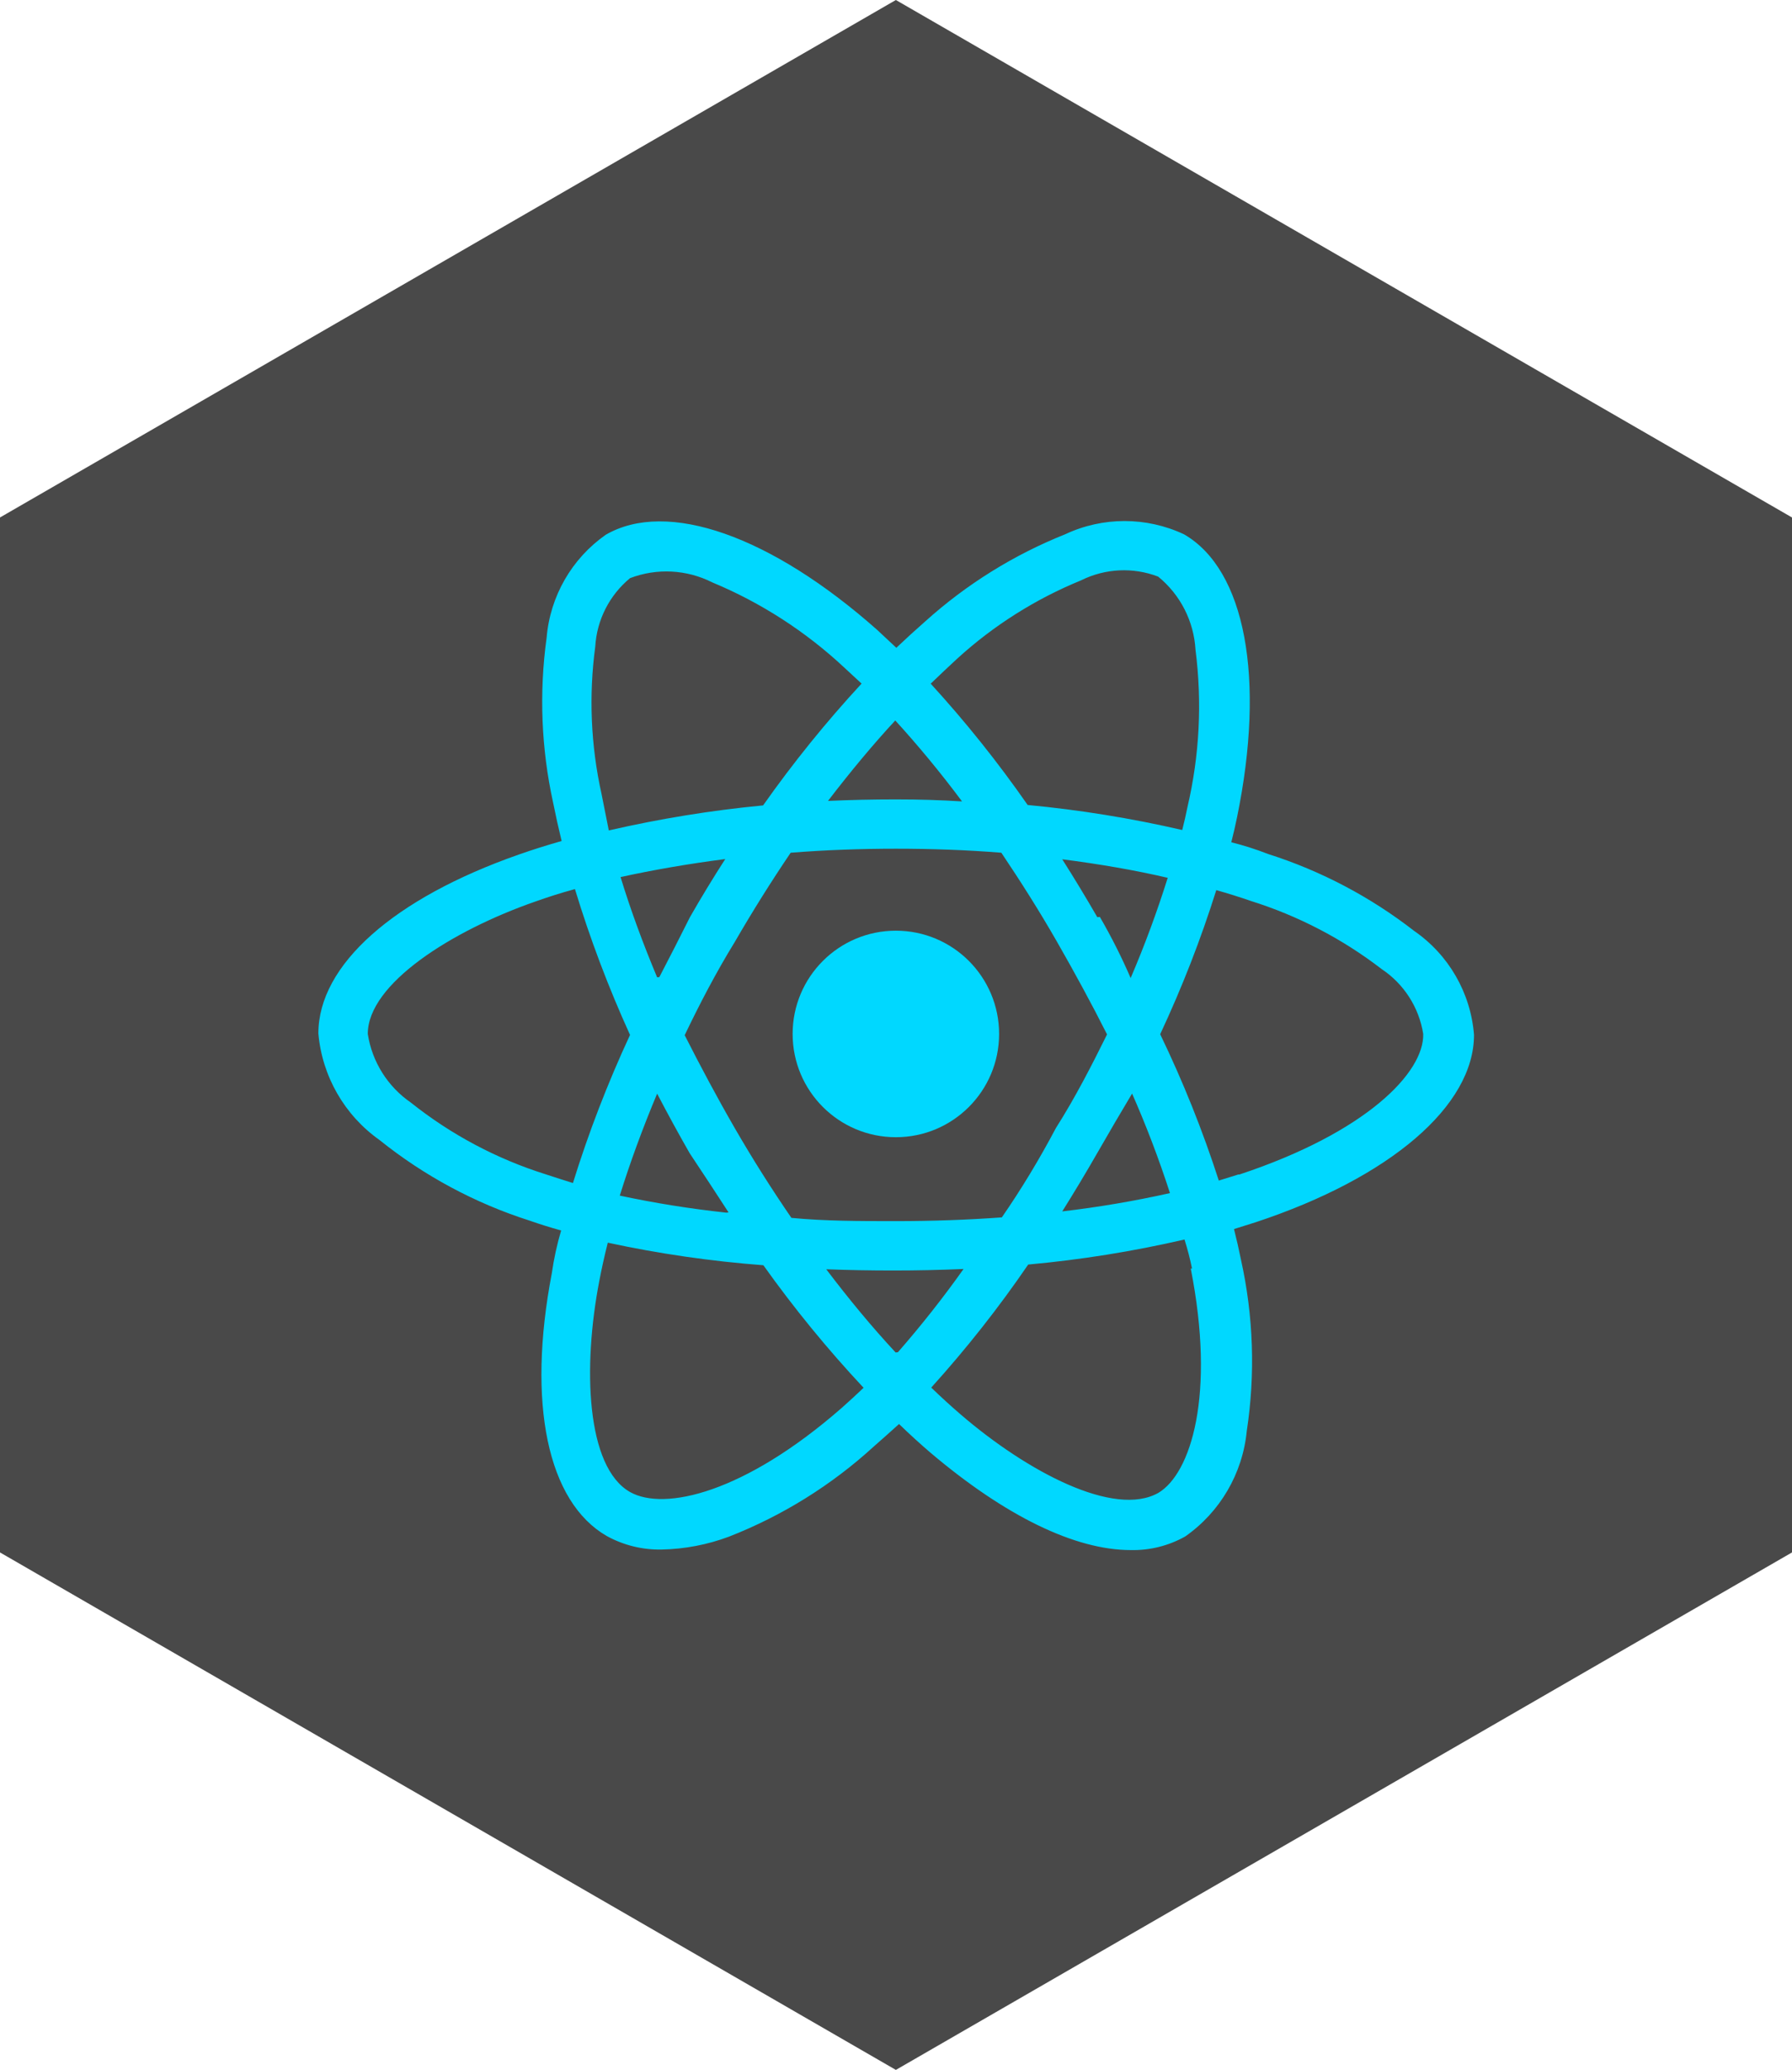 <?xml version="1.0" encoding="iso-8859-1"?>
<!-- Generator: Adobe Illustrator 22.1.0, SVG Export Plug-In . SVG Version: 6.00 Build 0)  -->
<svg version="1.1" id="Layer_1" xmlns="http://www.w3.org/2000/svg" xmlns:xlink="http://www.w3.org/1999/xlink" x="0px" y="0px"
	 viewBox="0 0 46.313 53.48" style="enable-background:new 0 0 46.313 53.48;" xml:space="preserve">
<g id="hex-react_x60_47x54">
	<polygon style="fill:#494949;" points="46.313,40.11 23.153,53.48 0,40.11 0,13.37 23.153,0 46.313,13.37 	"/>
	<circle style="fill:#00D8FF;" cx="23.153" cy="26.714" r="2.668"/>
	<path style="fill:#00D8FF;" d="M36.549,24.053c-1.131-0.88-2.409-1.553-3.775-1.988c-0.311-0.121-0.628-0.222-0.952-0.304
		c0.056-0.22,0.106-0.436,0.149-0.647c0.738-3.593,0.214-6.397-1.373-7.31c-0.972-0.456-2.097-0.456-3.069,0
		c-1.33,0.531-2.555,1.294-3.619,2.253c-0.246,0.216-0.494,0.442-0.745,0.68l-0.492-0.46c-2.745-2.434-5.432-3.38-7.018-2.46
		c-0.879,0.616-1.439,1.591-1.528,2.661c-0.196,1.419-0.139,2.861,0.168,4.26c0.065,0.324,0.138,0.654,0.22,0.991
		c-0.38,0.108-0.749,0.224-1.107,0.35c-3.237,1.133-5.18,2.855-5.18,4.623c0.097,1.105,0.675,2.111,1.58,2.752
		c1.156,0.928,2.473,1.635,3.885,2.085c0.259,0.091,0.529,0.175,0.809,0.253c-0.108,0.367-0.188,0.734-0.24,1.101
		c-0.647,3.373-0.11,5.911,1.418,6.792c0.436,0.24,0.927,0.361,1.424,0.35c0.591-0.012,1.175-0.124,1.729-0.33
		c1.385-0.541,2.659-1.333,3.755-2.337c0.207-0.181,0.423-0.373,0.647-0.576c0.268,0.259,0.537,0.505,0.809,0.738
		c1.942,1.645,3.742,2.519,5.18,2.519c0.491,0.011,0.976-0.11,1.405-0.35c0.904-0.632,1.486-1.628,1.593-2.726
		c0.224-1.471,0.173-2.97-0.149-4.422c-0.052-0.259-0.112-0.524-0.181-0.796l0.557-0.175c3.483-1.152,5.646-3.011,5.646-4.843
		C38.009,25.653,37.441,24.669,36.549,24.053z M27.938,14.995c0.622-0.31,1.345-0.346,1.994-0.097
		c0.573,0.467,0.923,1.153,0.965,1.891c0.174,1.355,0.104,2.73-0.207,4.06c-0.039,0.194-0.084,0.393-0.136,0.596
		c-1.316-0.304-2.65-0.52-3.995-0.647c-0.765-1.099-1.602-2.146-2.506-3.134c0.229-0.22,0.458-0.436,0.686-0.647
		C25.679,16.16,26.762,15.476,27.938,14.995z M27.291,29.142c-0.432,0.816-0.898,1.586-1.399,2.311
		c-0.887,0.065-1.8,0.097-2.739,0.097s-1.832,0-2.7-0.084c-0.511-0.745-1.004-1.522-1.463-2.318l0,0
		c-0.46-0.796-0.887-1.599-1.295-2.402c0.388-0.809,0.809-1.619,1.295-2.409l0,0c0.46-0.796,0.945-1.567,1.444-2.305
		c0.893-0.071,1.806-0.104,2.719-0.104c0.913,0,1.832,0.032,2.726,0.104c0.492,0.732,0.978,1.496,1.437,2.298
		c0.46,0.803,0.9,1.612,1.295,2.396C28.216,27.524,27.789,28.359,27.291,29.142z M29.233,28.197c0.38,0.858,0.715,1.735,1.004,2.629
		c-0.919,0.206-1.848,0.363-2.784,0.473c0.306-0.488,0.611-0.995,0.913-1.522c0.302-0.527,0.611-1.053,0.926-1.58H29.233z
		 M23.147,34.944c-0.602-0.647-1.204-1.373-1.793-2.15c0.57,0.022,1.15,0.032,1.742,0.032c0.591,0,1.193-0.013,1.806-0.039
		c-0.528,0.745-1.095,1.462-1.696,2.15L23.147,34.944z M18.77,31.331c-0.924-0.099-1.843-0.246-2.752-0.44
		c0.265-0.855,0.589-1.735,0.965-2.635c0.268,0.514,0.548,1.027,0.842,1.541l0,0c0.345,0.518,0.68,1.027,1.004,1.528L18.77,31.331z
		 M16.983,25.251c-0.369-0.881-0.686-1.742-0.945-2.59c0.855-0.188,1.761-0.343,2.706-0.466c-0.315,0.488-0.619,0.988-0.913,1.502
		l0,0c-0.259,0.518-0.522,1.034-0.79,1.547L16.983,25.251z M23.108,18.582c0.62,0.678,1.206,1.387,1.755,2.124
		c-0.54-0.035-1.109-0.052-1.709-0.052s-1.185,0.013-1.755,0.039c0.576-0.751,1.172-1.47,1.774-2.117L23.108,18.582z M28.359,23.697
		c-0.294-0.509-0.596-1.008-0.906-1.496c0.952,0.123,1.865,0.278,2.726,0.479c-0.276,0.879-0.595,1.743-0.958,2.59
		c-0.229-0.531-0.494-1.058-0.796-1.58L28.359,23.697z M15.546,20.512c-0.278-1.25-0.332-2.538-0.162-3.807
		c0.041-0.689,0.367-1.329,0.9-1.768c0.692-0.264,1.463-0.224,2.124,0.11c1.26,0.524,2.415,1.27,3.412,2.201l0.447,0.414
		c-0.917,0.992-1.767,2.043-2.545,3.147c-1.342,0.128-2.674,0.345-3.988,0.647C15.669,21.129,15.606,20.814,15.546,20.512z
		 M14.102,30.34c-1.265-0.398-2.446-1.025-3.483-1.852c-0.6-0.413-1.003-1.055-1.114-1.774c0-1.295,2.169-2.668,4.325-3.419
		c0.33-0.117,0.647-0.22,1.029-0.324c0.391,1.286,0.867,2.545,1.424,3.768c-0.577,1.241-1.07,2.52-1.476,3.827
		C14.574,30.493,14.339,30.418,14.102,30.34z M16.284,38.55c-1.14-0.647-1.224-3.237-0.796-5.452c0.06-0.319,0.134-0.65,0.22-0.991
		c1.325,0.286,2.669,0.48,4.021,0.583c0.792,1.112,1.657,2.169,2.59,3.166c-0.19,0.181-0.38,0.356-0.57,0.524
		C19.236,38.576,17.171,39.048,16.284,38.55z M30.774,32.775c0.647,3.276,0,5.296-0.835,5.795c-1.14,0.647-3.393-0.544-5.121-2.033
		c-0.246-0.212-0.496-0.44-0.751-0.686c0.906-1.002,1.744-2.064,2.506-3.179c1.36-0.123,2.71-0.34,4.04-0.647
		c0.082,0.263,0.147,0.514,0.194,0.751H30.774z M31.998,30.347l-0.499,0.155c-0.418-1.294-0.924-2.557-1.515-3.781
		c0.565-1.207,1.05-2.451,1.45-3.723c0.306,0.086,0.602,0.179,0.887,0.278c1.224,0.383,2.37,0.979,3.386,1.761
		c0.577,0.384,0.967,0.992,1.075,1.677c0.026,0.997-1.47,2.545-4.752,3.632H31.998z"/>
</g>
</svg>
